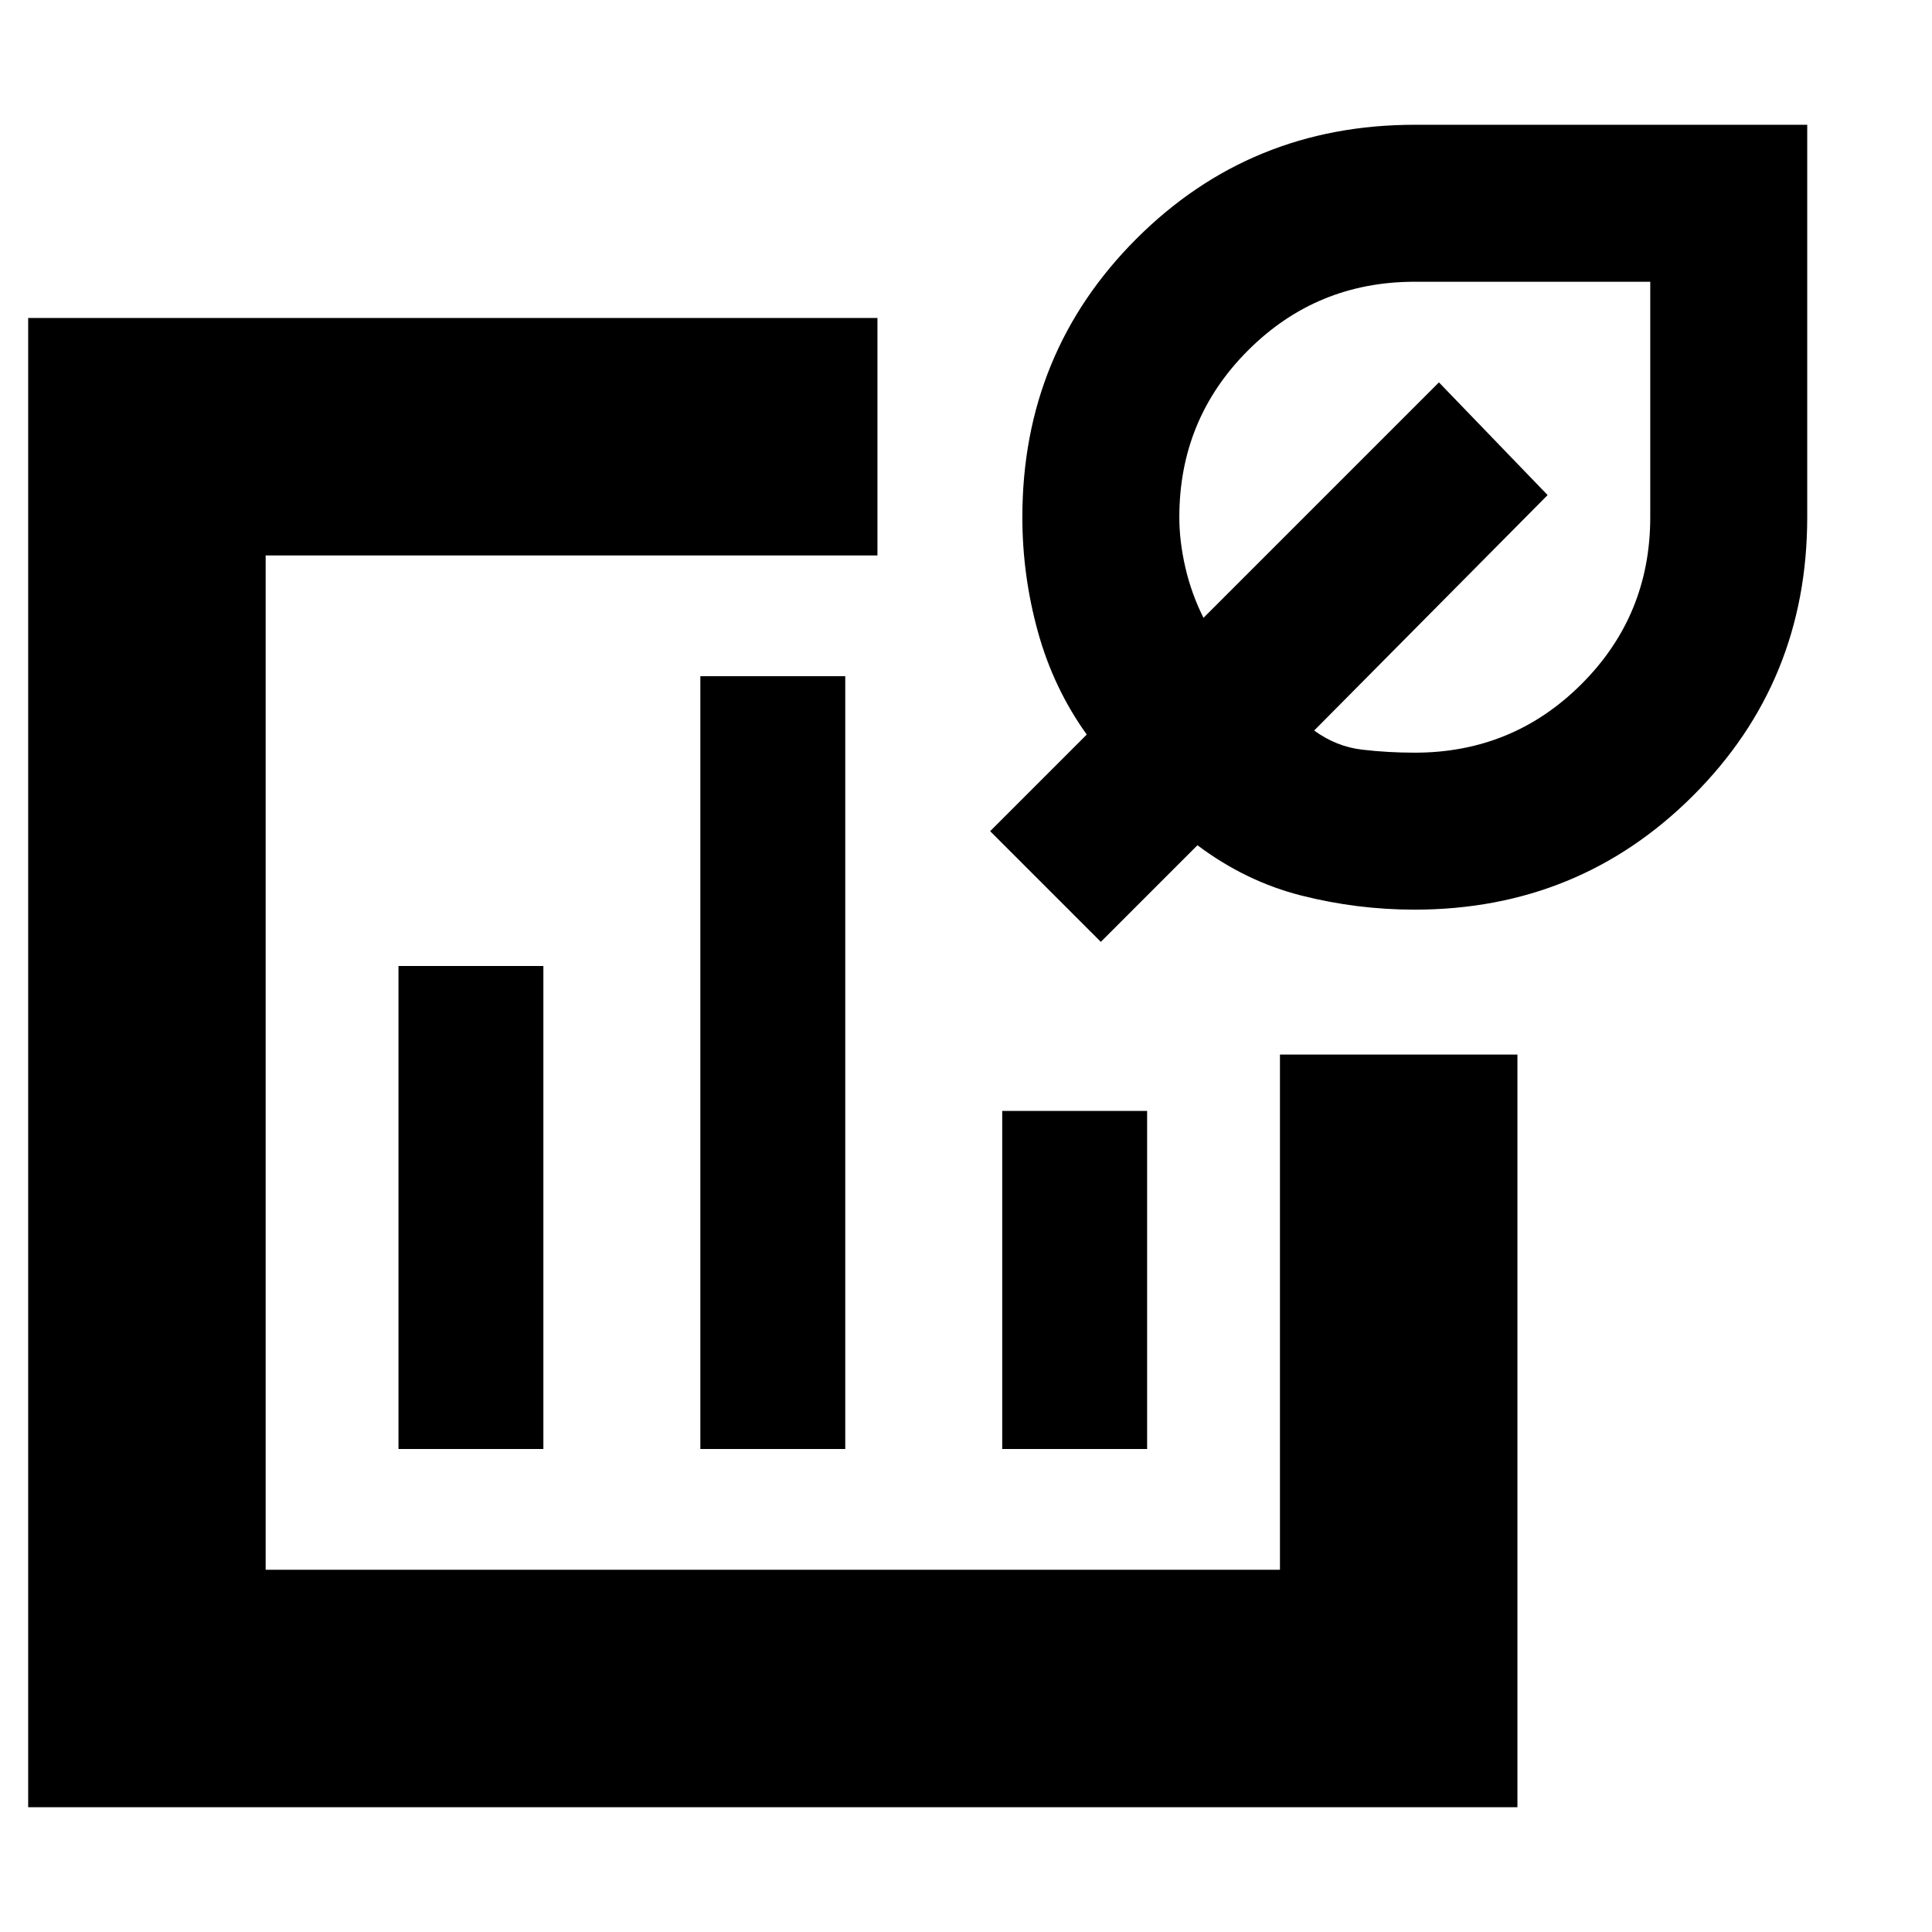 <svg xmlns="http://www.w3.org/2000/svg" height="20" viewBox="0 -960 960 960" width="20"><path d="M384-432ZM14-62v-740h422v118H132v504h504v-256h118v374H14Zm184-178h72v-240h-72v240Zm150 0h72v-384h-72v384Zm150 0h72v-168h-72v168Zm204.83-268q-28.49 0-56.16-7Q619-522 595-540l-48 48-55-55 48-48q-16.5-23-24.25-51T508-703q0-81.68 56.66-138.34T703-898h195v195q0 81.68-56.71 138.34T702.83-508Zm.17-78q48.75 0 82.88-34.13Q820-654.25 820-703v-117H703q-48.75 0-82.87 34.12Q586-751.75 586-703q0 12 3 25t9 25l117-117 54 56-116 117q11 8 23.84 9.5T703-586Zm-10-107Z"/></svg>